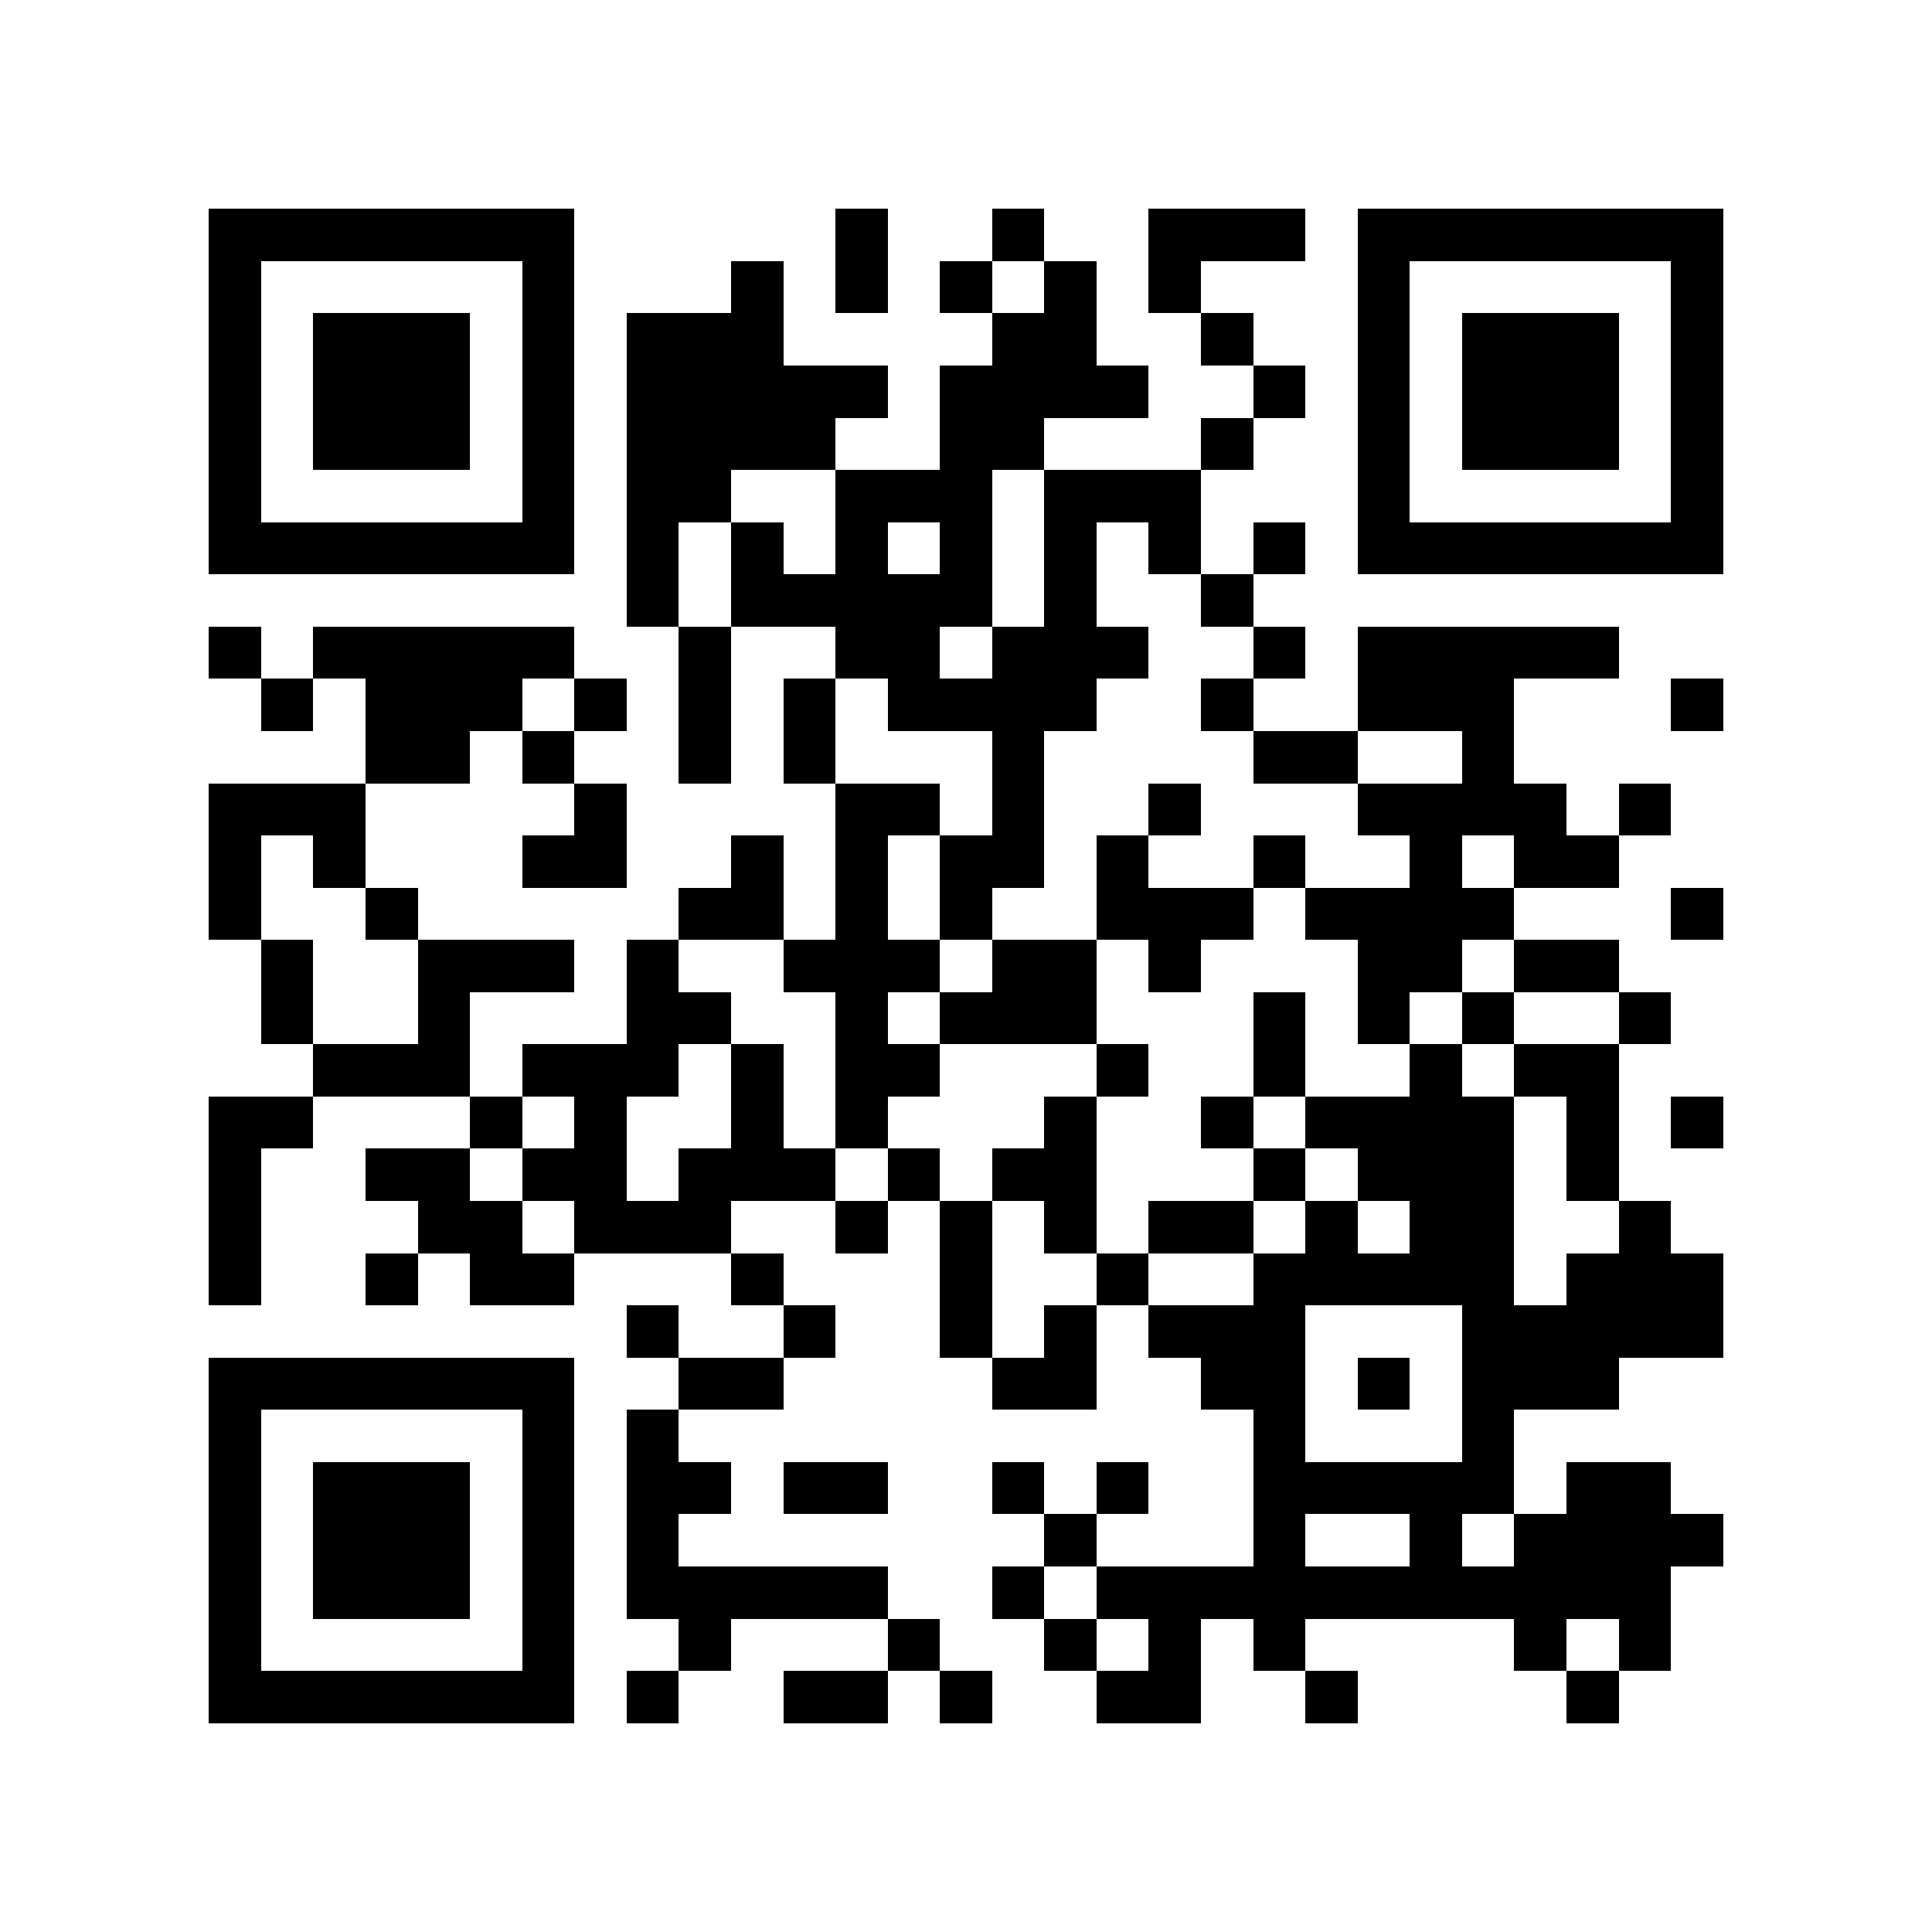<?xml version="1.0" encoding="utf-8"?><!DOCTYPE svg PUBLIC "-//W3C//DTD SVG 1.1//EN" "http://www.w3.org/Graphics/SVG/1.1/DTD/svg11.dtd"><svg xmlns="http://www.w3.org/2000/svg" viewBox="0 0 37 37" shape-rendering="crispEdges"><path fill="#ffffff" d="M0 0h37v37H0z"/><path stroke="#000000" d="M4 4.5h7m5 0h1m2 0h1m2 0h3m1 0h7M4 5.5h1m5 0h1m3 0h1m1 0h1m1 0h1m1 0h1m1 0h1m3 0h1m5 0h1M4 6.5h1m1 0h3m1 0h1m1 0h3m4 0h2m2 0h1m2 0h1m1 0h3m1 0h1M4 7.5h1m1 0h3m1 0h1m1 0h5m1 0h4m2 0h1m1 0h1m1 0h3m1 0h1M4 8.5h1m1 0h3m1 0h1m1 0h4m2 0h2m3 0h1m2 0h1m1 0h3m1 0h1M4 9.5h1m5 0h1m1 0h2m2 0h3m1 0h3m3 0h1m5 0h1M4 10.5h7m1 0h1m1 0h1m1 0h1m1 0h1m1 0h1m1 0h1m1 0h1m1 0h7M12 11.5h1m1 0h5m1 0h1m2 0h1M4 12.5h1m1 0h5m2 0h1m2 0h2m1 0h3m2 0h1m1 0h5M5 13.5h1m1 0h3m1 0h1m1 0h1m1 0h1m1 0h4m2 0h1m2 0h3m3 0h1M7 14.5h2m1 0h1m2 0h1m1 0h1m3 0h1m4 0h2m2 0h1M4 15.5h3m4 0h1m4 0h2m1 0h1m2 0h1m3 0h4m1 0h1M4 16.5h1m1 0h1m3 0h2m2 0h1m1 0h1m1 0h2m1 0h1m2 0h1m2 0h1m1 0h2M4 17.5h1m2 0h1m5 0h2m1 0h1m1 0h1m2 0h3m1 0h4m3 0h1M5 18.5h1m2 0h3m1 0h1m2 0h3m1 0h2m1 0h1m3 0h2m1 0h2M5 19.5h1m2 0h1m3 0h2m2 0h1m1 0h3m3 0h1m1 0h1m1 0h1m2 0h1M6 20.5h3m1 0h3m1 0h1m1 0h2m3 0h1m2 0h1m2 0h1m1 0h2M4 21.5h2m3 0h1m1 0h1m2 0h1m1 0h1m3 0h1m2 0h1m1 0h4m1 0h1m1 0h1M4 22.5h1m2 0h2m1 0h2m1 0h3m1 0h1m1 0h2m3 0h1m1 0h3m1 0h1M4 23.5h1m3 0h2m1 0h3m2 0h1m1 0h1m1 0h1m1 0h2m1 0h1m1 0h2m2 0h1M4 24.5h1m2 0h1m1 0h2m3 0h1m3 0h1m2 0h1m2 0h5m1 0h3M12 25.5h1m2 0h1m2 0h1m1 0h1m1 0h3m3 0h5M4 26.5h7m2 0h2m4 0h2m2 0h2m1 0h1m1 0h3M4 27.5h1m5 0h1m1 0h1m11 0h1m3 0h1M4 28.5h1m1 0h3m1 0h1m1 0h2m1 0h2m2 0h1m1 0h1m2 0h5m1 0h2M4 29.5h1m1 0h3m1 0h1m1 0h1m7 0h1m3 0h1m2 0h1m1 0h4M4 30.5h1m1 0h3m1 0h1m1 0h5m2 0h1m1 0h11M4 31.5h1m5 0h1m2 0h1m3 0h1m2 0h1m1 0h1m1 0h1m4 0h1m1 0h1M4 32.5h7m1 0h1m2 0h2m1 0h1m2 0h2m2 0h1m4 0h1"/></svg>
